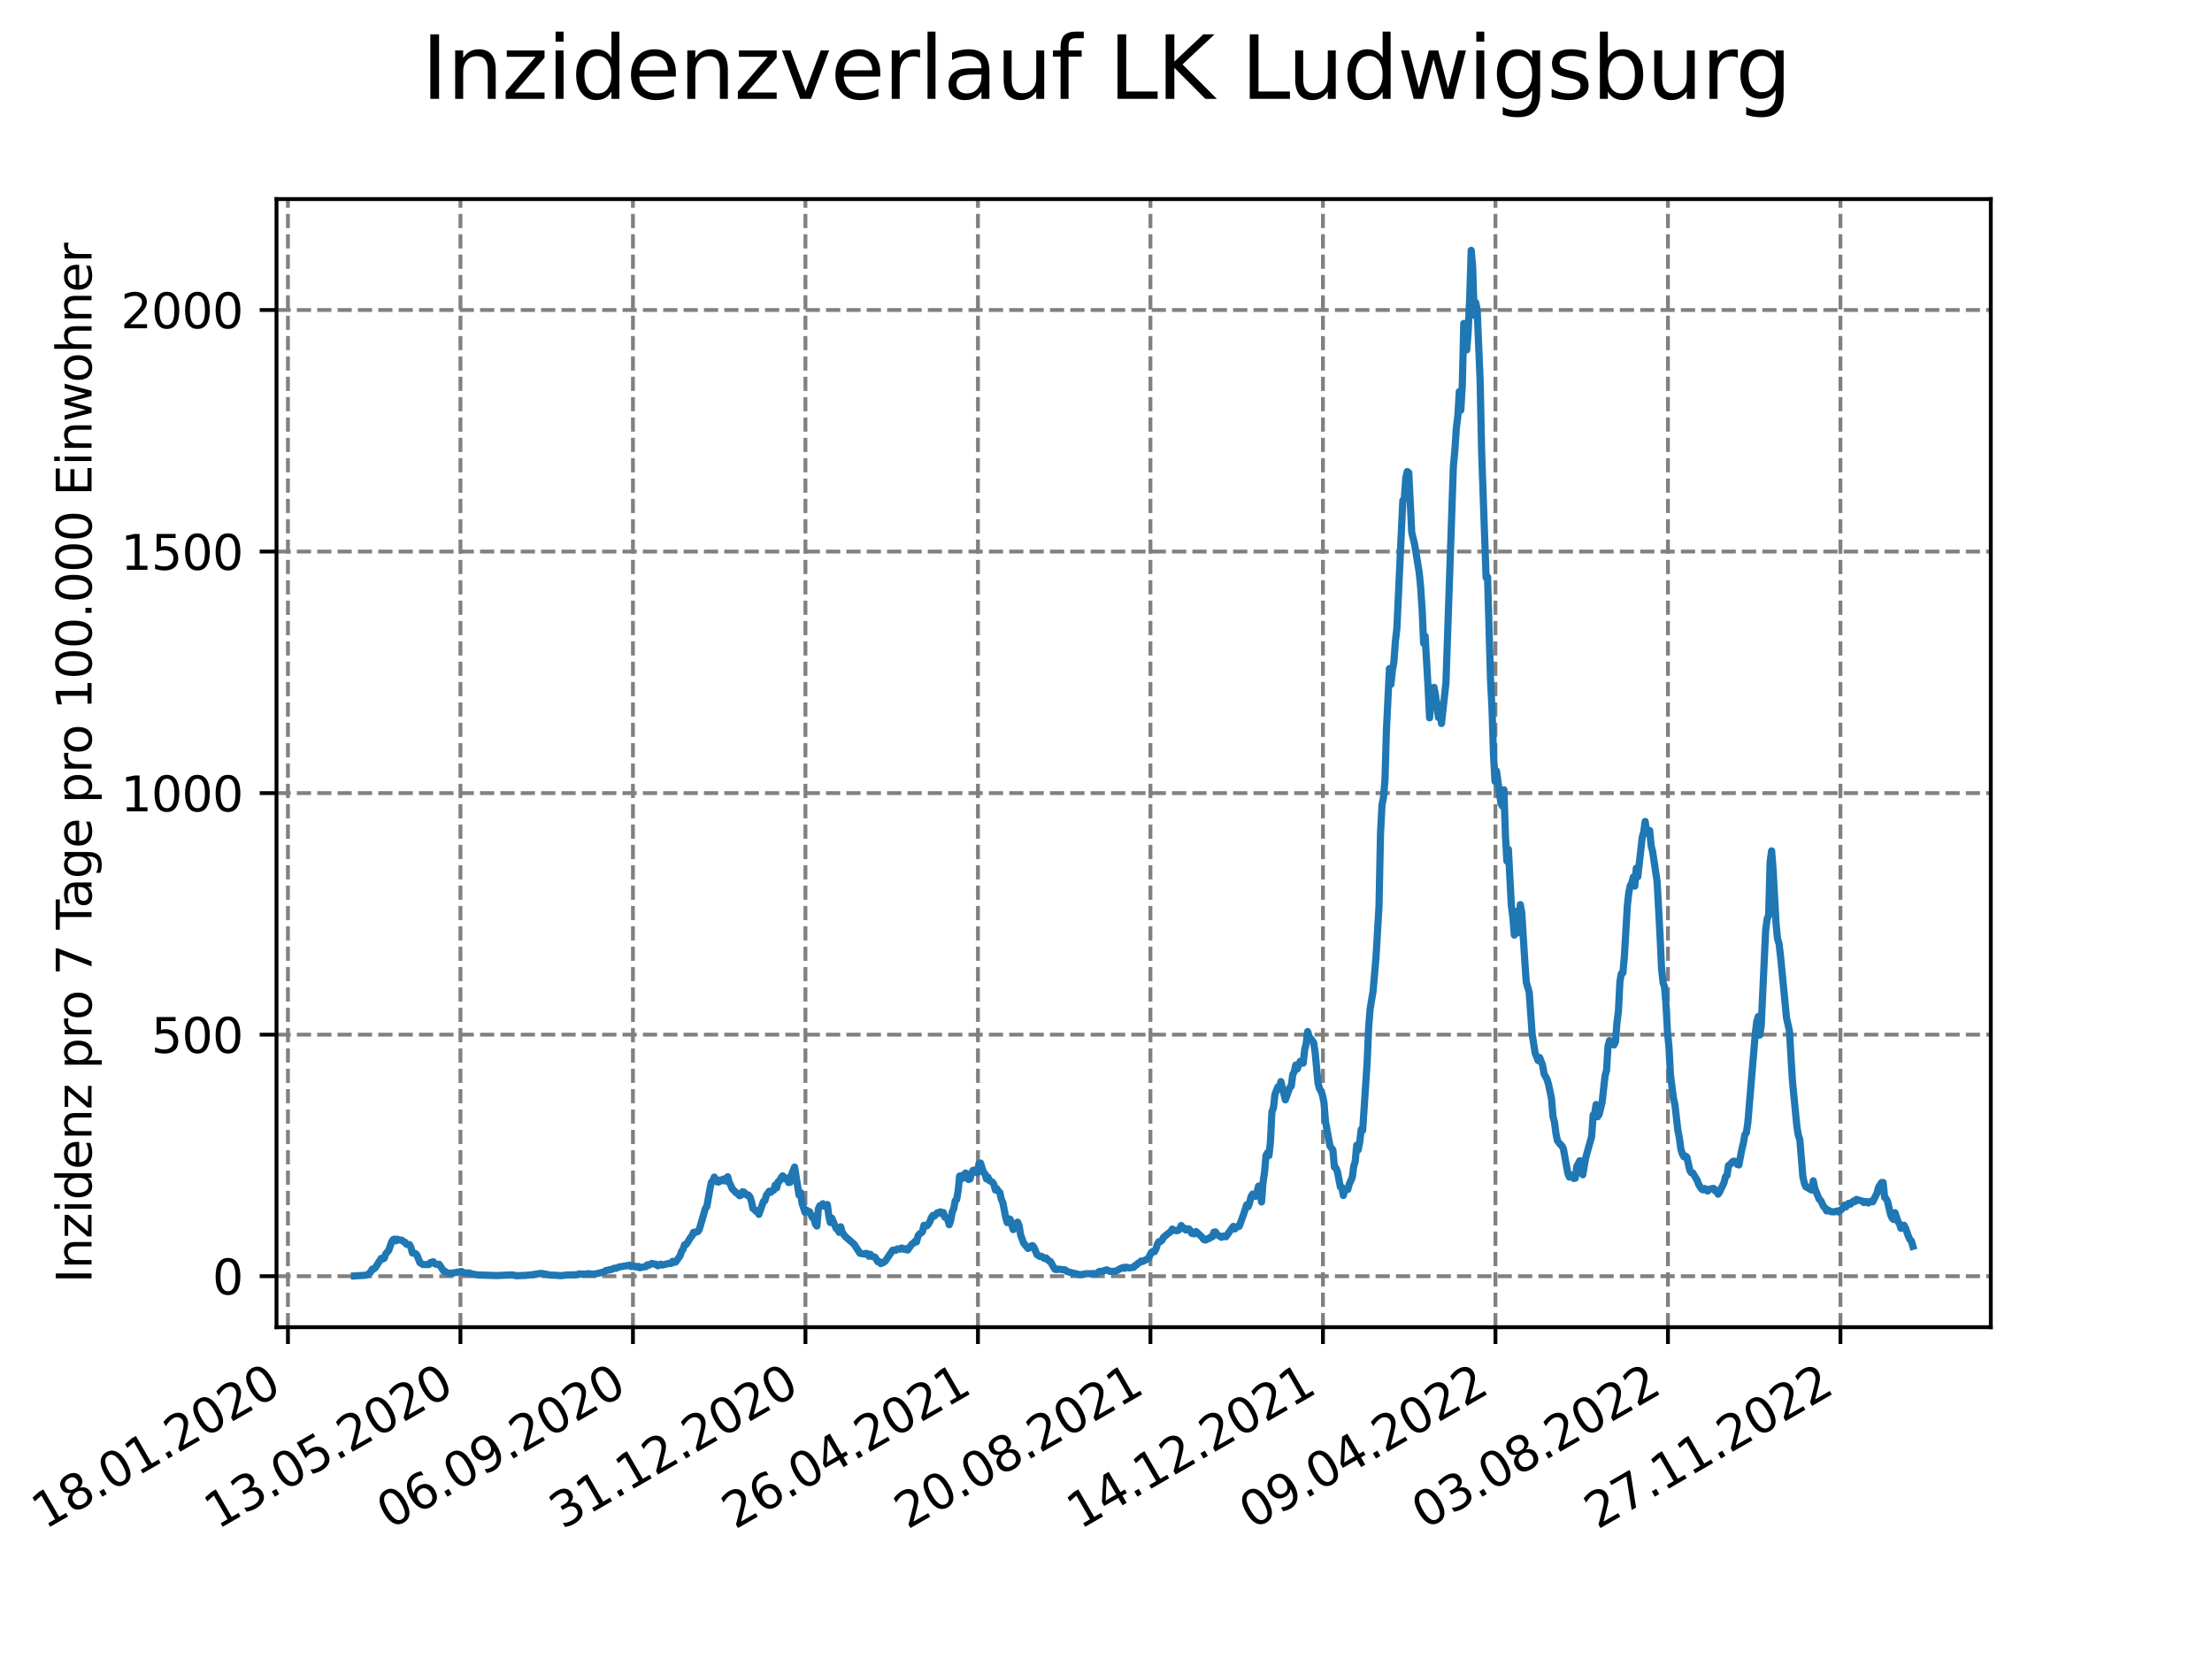 <?xml version="1.0" encoding="utf-8" standalone="no"?>
<!DOCTYPE svg PUBLIC "-//W3C//DTD SVG 1.1//EN"
  "http://www.w3.org/Graphics/SVG/1.1/DTD/svg11.dtd">
<svg xmlns:xlink="http://www.w3.org/1999/xlink" width="460.8pt" height="345.6pt" viewBox="0 0 460.8 345.6" xmlns="http://www.w3.org/2000/svg" version="1.1">
 <defs>
  <style type="text/css">*{stroke-linejoin: round; stroke-linecap: butt}</style>
 </defs>
 <g id="figure_1">
  <g id="patch_1">
   <path d="M 0 345.6 
L 460.8 345.6 
L 460.8 0 
L 0 0 
z
" style="fill: #ffffff"/>
  </g>
  <g id="axes_1">
   <g id="patch_2">
    <path d="M 57.6 276.48 
L 414.72 276.48 
L 414.72 41.472 
L 57.6 41.472 
z
" style="fill: #ffffff"/>
   </g>
   <g id="matplotlib.axis_1">
    <g id="xtick_1">
     <g id="line2d_1">
      <path d="M 59.983 276.48 
L 59.983 41.472 
" clip-path="url(#p687eb8c252)" style="fill: none; stroke-dasharray: 2.96,1.28; stroke-dashoffset: 0; stroke: #808080; stroke-width: 0.8"/>
     </g>
     <g id="line2d_2">
      <defs>
       <path id="m8df448b28a" d="M 0 0 
L 0 3.5 
" style="stroke: #000000; stroke-width: 0.8"/>
      </defs>
      <g>
       <use xlink:href="#m8df448b28a" x="59.983" y="276.48" style="stroke: #000000; stroke-width: 0.8"/>
      </g>
     </g>
     <g id="text_1">
      <!-- 18.01.2020 -->
      <g transform="translate(9.358 318.689) rotate(-30) scale(0.1 -0.1)">
       <defs>
        <path id="DejaVuSans-31" d="M 794 531 
L 1825 531 
L 1825 4091 
L 703 3866 
L 703 4441 
L 1819 4666 
L 2450 4666 
L 2450 531 
L 3481 531 
L 3481 0 
L 794 0 
L 794 531 
z
" transform="scale(0.016)"/>
        <path id="DejaVuSans-38" d="M 2034 2216 
Q 1584 2216 1326 1975 
Q 1069 1734 1069 1313 
Q 1069 891 1326 650 
Q 1584 409 2034 409 
Q 2484 409 2743 651 
Q 3003 894 3003 1313 
Q 3003 1734 2745 1975 
Q 2488 2216 2034 2216 
z
M 1403 2484 
Q 997 2584 770 2862 
Q 544 3141 544 3541 
Q 544 4100 942 4425 
Q 1341 4750 2034 4750 
Q 2731 4750 3128 4425 
Q 3525 4100 3525 3541 
Q 3525 3141 3298 2862 
Q 3072 2584 2669 2484 
Q 3125 2378 3379 2068 
Q 3634 1759 3634 1313 
Q 3634 634 3220 271 
Q 2806 -91 2034 -91 
Q 1263 -91 848 271 
Q 434 634 434 1313 
Q 434 1759 690 2068 
Q 947 2378 1403 2484 
z
M 1172 3481 
Q 1172 3119 1398 2916 
Q 1625 2713 2034 2713 
Q 2441 2713 2670 2916 
Q 2900 3119 2900 3481 
Q 2900 3844 2670 4047 
Q 2441 4250 2034 4250 
Q 1625 4250 1398 4047 
Q 1172 3844 1172 3481 
z
" transform="scale(0.016)"/>
        <path id="DejaVuSans-2e" d="M 684 794 
L 1344 794 
L 1344 0 
L 684 0 
L 684 794 
z
" transform="scale(0.016)"/>
        <path id="DejaVuSans-30" d="M 2034 4250 
Q 1547 4250 1301 3770 
Q 1056 3291 1056 2328 
Q 1056 1369 1301 889 
Q 1547 409 2034 409 
Q 2525 409 2770 889 
Q 3016 1369 3016 2328 
Q 3016 3291 2770 3770 
Q 2525 4250 2034 4250 
z
M 2034 4750 
Q 2819 4750 3233 4129 
Q 3647 3509 3647 2328 
Q 3647 1150 3233 529 
Q 2819 -91 2034 -91 
Q 1250 -91 836 529 
Q 422 1150 422 2328 
Q 422 3509 836 4129 
Q 1250 4750 2034 4750 
z
" transform="scale(0.016)"/>
        <path id="DejaVuSans-32" d="M 1228 531 
L 3431 531 
L 3431 0 
L 469 0 
L 469 531 
Q 828 903 1448 1529 
Q 2069 2156 2228 2338 
Q 2531 2678 2651 2914 
Q 2772 3150 2772 3378 
Q 2772 3750 2511 3984 
Q 2250 4219 1831 4219 
Q 1534 4219 1204 4116 
Q 875 4013 500 3803 
L 500 4441 
Q 881 4594 1212 4672 
Q 1544 4750 1819 4750 
Q 2544 4750 2975 4387 
Q 3406 4025 3406 3419 
Q 3406 3131 3298 2873 
Q 3191 2616 2906 2266 
Q 2828 2175 2409 1742 
Q 1991 1309 1228 531 
z
" transform="scale(0.016)"/>
       </defs>
       <use xlink:href="#DejaVuSans-31"/>
       <use xlink:href="#DejaVuSans-38" x="63.623"/>
       <use xlink:href="#DejaVuSans-2e" x="127.246"/>
       <use xlink:href="#DejaVuSans-30" x="159.033"/>
       <use xlink:href="#DejaVuSans-31" x="222.656"/>
       <use xlink:href="#DejaVuSans-2e" x="286.279"/>
       <use xlink:href="#DejaVuSans-32" x="318.066"/>
       <use xlink:href="#DejaVuSans-30" x="381.689"/>
       <use xlink:href="#DejaVuSans-32" x="445.312"/>
       <use xlink:href="#DejaVuSans-30" x="508.936"/>
      </g>
     </g>
    </g>
    <g id="xtick_2">
     <g id="line2d_3">
      <path d="M 95.918 276.48 
L 95.918 41.472 
" clip-path="url(#p687eb8c252)" style="fill: none; stroke-dasharray: 2.96,1.28; stroke-dashoffset: 0; stroke: #808080; stroke-width: 0.8"/>
     </g>
     <g id="line2d_4">
      <g>
       <use xlink:href="#m8df448b28a" x="95.918" y="276.48" style="stroke: #000000; stroke-width: 0.8"/>
      </g>
     </g>
     <g id="text_2">
      <!-- 13.05.2020 -->
      <g transform="translate(45.293 318.689) rotate(-30) scale(0.1 -0.1)">
       <defs>
        <path id="DejaVuSans-33" d="M 2597 2516 
Q 3050 2419 3304 2112 
Q 3559 1806 3559 1356 
Q 3559 666 3084 287 
Q 2609 -91 1734 -91 
Q 1441 -91 1130 -33 
Q 819 25 488 141 
L 488 750 
Q 750 597 1062 519 
Q 1375 441 1716 441 
Q 2309 441 2620 675 
Q 2931 909 2931 1356 
Q 2931 1769 2642 2001 
Q 2353 2234 1838 2234 
L 1294 2234 
L 1294 2753 
L 1863 2753 
Q 2328 2753 2575 2939 
Q 2822 3125 2822 3475 
Q 2822 3834 2567 4026 
Q 2313 4219 1838 4219 
Q 1578 4219 1281 4162 
Q 984 4106 628 3988 
L 628 4550 
Q 988 4650 1302 4700 
Q 1616 4750 1894 4750 
Q 2613 4750 3031 4423 
Q 3450 4097 3450 3541 
Q 3450 3153 3228 2886 
Q 3006 2619 2597 2516 
z
" transform="scale(0.016)"/>
        <path id="DejaVuSans-35" d="M 691 4666 
L 3169 4666 
L 3169 4134 
L 1269 4134 
L 1269 2991 
Q 1406 3038 1543 3061 
Q 1681 3084 1819 3084 
Q 2600 3084 3056 2656 
Q 3513 2228 3513 1497 
Q 3513 744 3044 326 
Q 2575 -91 1722 -91 
Q 1428 -91 1123 -41 
Q 819 9 494 109 
L 494 744 
Q 775 591 1075 516 
Q 1375 441 1709 441 
Q 2250 441 2565 725 
Q 2881 1009 2881 1497 
Q 2881 1984 2565 2268 
Q 2250 2553 1709 2553 
Q 1456 2553 1204 2497 
Q 953 2441 691 2322 
L 691 4666 
z
" transform="scale(0.016)"/>
       </defs>
       <use xlink:href="#DejaVuSans-31"/>
       <use xlink:href="#DejaVuSans-33" x="63.623"/>
       <use xlink:href="#DejaVuSans-2e" x="127.246"/>
       <use xlink:href="#DejaVuSans-30" x="159.033"/>
       <use xlink:href="#DejaVuSans-35" x="222.656"/>
       <use xlink:href="#DejaVuSans-2e" x="286.279"/>
       <use xlink:href="#DejaVuSans-32" x="318.066"/>
       <use xlink:href="#DejaVuSans-30" x="381.689"/>
       <use xlink:href="#DejaVuSans-32" x="445.312"/>
       <use xlink:href="#DejaVuSans-30" x="508.936"/>
      </g>
     </g>
    </g>
    <g id="xtick_3">
     <g id="line2d_5">
      <path d="M 131.853 276.48 
L 131.853 41.472 
" clip-path="url(#p687eb8c252)" style="fill: none; stroke-dasharray: 2.96,1.28; stroke-dashoffset: 0; stroke: #808080; stroke-width: 0.8"/>
     </g>
     <g id="line2d_6">
      <g>
       <use xlink:href="#m8df448b28a" x="131.853" y="276.48" style="stroke: #000000; stroke-width: 0.8"/>
      </g>
     </g>
     <g id="text_3">
      <!-- 06.09.2020 -->
      <g transform="translate(81.228 318.689) rotate(-30) scale(0.1 -0.1)">
       <defs>
        <path id="DejaVuSans-36" d="M 2113 2584 
Q 1688 2584 1439 2293 
Q 1191 2003 1191 1497 
Q 1191 994 1439 701 
Q 1688 409 2113 409 
Q 2538 409 2786 701 
Q 3034 994 3034 1497 
Q 3034 2003 2786 2293 
Q 2538 2584 2113 2584 
z
M 3366 4563 
L 3366 3988 
Q 3128 4100 2886 4159 
Q 2644 4219 2406 4219 
Q 1781 4219 1451 3797 
Q 1122 3375 1075 2522 
Q 1259 2794 1537 2939 
Q 1816 3084 2150 3084 
Q 2853 3084 3261 2657 
Q 3669 2231 3669 1497 
Q 3669 778 3244 343 
Q 2819 -91 2113 -91 
Q 1303 -91 875 529 
Q 447 1150 447 2328 
Q 447 3434 972 4092 
Q 1497 4750 2381 4750 
Q 2619 4750 2861 4703 
Q 3103 4656 3366 4563 
z
" transform="scale(0.016)"/>
        <path id="DejaVuSans-39" d="M 703 97 
L 703 672 
Q 941 559 1184 500 
Q 1428 441 1663 441 
Q 2288 441 2617 861 
Q 2947 1281 2994 2138 
Q 2813 1869 2534 1725 
Q 2256 1581 1919 1581 
Q 1219 1581 811 2004 
Q 403 2428 403 3163 
Q 403 3881 828 4315 
Q 1253 4750 1959 4750 
Q 2769 4750 3195 4129 
Q 3622 3509 3622 2328 
Q 3622 1225 3098 567 
Q 2575 -91 1691 -91 
Q 1453 -91 1209 -44 
Q 966 3 703 97 
z
M 1959 2075 
Q 2384 2075 2632 2365 
Q 2881 2656 2881 3163 
Q 2881 3666 2632 3958 
Q 2384 4250 1959 4250 
Q 1534 4250 1286 3958 
Q 1038 3666 1038 3163 
Q 1038 2656 1286 2365 
Q 1534 2075 1959 2075 
z
" transform="scale(0.016)"/>
       </defs>
       <use xlink:href="#DejaVuSans-30"/>
       <use xlink:href="#DejaVuSans-36" x="63.623"/>
       <use xlink:href="#DejaVuSans-2e" x="127.246"/>
       <use xlink:href="#DejaVuSans-30" x="159.033"/>
       <use xlink:href="#DejaVuSans-39" x="222.656"/>
       <use xlink:href="#DejaVuSans-2e" x="286.279"/>
       <use xlink:href="#DejaVuSans-32" x="318.066"/>
       <use xlink:href="#DejaVuSans-30" x="381.689"/>
       <use xlink:href="#DejaVuSans-32" x="445.312"/>
       <use xlink:href="#DejaVuSans-30" x="508.936"/>
      </g>
     </g>
    </g>
    <g id="xtick_4">
     <g id="line2d_7">
      <path d="M 167.788 276.48 
L 167.788 41.472 
" clip-path="url(#p687eb8c252)" style="fill: none; stroke-dasharray: 2.96,1.28; stroke-dashoffset: 0; stroke: #808080; stroke-width: 0.8"/>
     </g>
     <g id="line2d_8">
      <g>
       <use xlink:href="#m8df448b28a" x="167.788" y="276.48" style="stroke: #000000; stroke-width: 0.8"/>
      </g>
     </g>
     <g id="text_4">
      <!-- 31.12.2020 -->
      <g transform="translate(117.163 318.689) rotate(-30) scale(0.1 -0.1)">
       <use xlink:href="#DejaVuSans-33"/>
       <use xlink:href="#DejaVuSans-31" x="63.623"/>
       <use xlink:href="#DejaVuSans-2e" x="127.246"/>
       <use xlink:href="#DejaVuSans-31" x="159.033"/>
       <use xlink:href="#DejaVuSans-32" x="222.656"/>
       <use xlink:href="#DejaVuSans-2e" x="286.279"/>
       <use xlink:href="#DejaVuSans-32" x="318.066"/>
       <use xlink:href="#DejaVuSans-30" x="381.689"/>
       <use xlink:href="#DejaVuSans-32" x="445.312"/>
       <use xlink:href="#DejaVuSans-30" x="508.936"/>
      </g>
     </g>
    </g>
    <g id="xtick_5">
     <g id="line2d_9">
      <path d="M 203.723 276.48 
L 203.723 41.472 
" clip-path="url(#p687eb8c252)" style="fill: none; stroke-dasharray: 2.96,1.28; stroke-dashoffset: 0; stroke: #808080; stroke-width: 0.8"/>
     </g>
     <g id="line2d_10">
      <g>
       <use xlink:href="#m8df448b28a" x="203.723" y="276.48" style="stroke: #000000; stroke-width: 0.8"/>
      </g>
     </g>
     <g id="text_5">
      <!-- 26.04.2021 -->
      <g transform="translate(153.098 318.689) rotate(-30) scale(0.1 -0.1)">
       <defs>
        <path id="DejaVuSans-34" d="M 2419 4116 
L 825 1625 
L 2419 1625 
L 2419 4116 
z
M 2253 4666 
L 3047 4666 
L 3047 1625 
L 3713 1625 
L 3713 1100 
L 3047 1100 
L 3047 0 
L 2419 0 
L 2419 1100 
L 313 1100 
L 313 1709 
L 2253 4666 
z
" transform="scale(0.016)"/>
       </defs>
       <use xlink:href="#DejaVuSans-32"/>
       <use xlink:href="#DejaVuSans-36" x="63.623"/>
       <use xlink:href="#DejaVuSans-2e" x="127.246"/>
       <use xlink:href="#DejaVuSans-30" x="159.033"/>
       <use xlink:href="#DejaVuSans-34" x="222.656"/>
       <use xlink:href="#DejaVuSans-2e" x="286.279"/>
       <use xlink:href="#DejaVuSans-32" x="318.066"/>
       <use xlink:href="#DejaVuSans-30" x="381.689"/>
       <use xlink:href="#DejaVuSans-32" x="445.312"/>
       <use xlink:href="#DejaVuSans-31" x="508.936"/>
      </g>
     </g>
    </g>
    <g id="xtick_6">
     <g id="line2d_11">
      <path d="M 239.658 276.48 
L 239.658 41.472 
" clip-path="url(#p687eb8c252)" style="fill: none; stroke-dasharray: 2.96,1.28; stroke-dashoffset: 0; stroke: #808080; stroke-width: 0.8"/>
     </g>
     <g id="line2d_12">
      <g>
       <use xlink:href="#m8df448b28a" x="239.658" y="276.48" style="stroke: #000000; stroke-width: 0.8"/>
      </g>
     </g>
     <g id="text_6">
      <!-- 20.08.2021 -->
      <g transform="translate(189.033 318.689) rotate(-30) scale(0.1 -0.1)">
       <use xlink:href="#DejaVuSans-32"/>
       <use xlink:href="#DejaVuSans-30" x="63.623"/>
       <use xlink:href="#DejaVuSans-2e" x="127.246"/>
       <use xlink:href="#DejaVuSans-30" x="159.033"/>
       <use xlink:href="#DejaVuSans-38" x="222.656"/>
       <use xlink:href="#DejaVuSans-2e" x="286.279"/>
       <use xlink:href="#DejaVuSans-32" x="318.066"/>
       <use xlink:href="#DejaVuSans-30" x="381.689"/>
       <use xlink:href="#DejaVuSans-32" x="445.312"/>
       <use xlink:href="#DejaVuSans-31" x="508.936"/>
      </g>
     </g>
    </g>
    <g id="xtick_7">
     <g id="line2d_13">
      <path d="M 275.593 276.48 
L 275.593 41.472 
" clip-path="url(#p687eb8c252)" style="fill: none; stroke-dasharray: 2.96,1.28; stroke-dashoffset: 0; stroke: #808080; stroke-width: 0.8"/>
     </g>
     <g id="line2d_14">
      <g>
       <use xlink:href="#m8df448b28a" x="275.593" y="276.48" style="stroke: #000000; stroke-width: 0.8"/>
      </g>
     </g>
     <g id="text_7">
      <!-- 14.12.2021 -->
      <g transform="translate(224.968 318.689) rotate(-30) scale(0.1 -0.1)">
       <use xlink:href="#DejaVuSans-31"/>
       <use xlink:href="#DejaVuSans-34" x="63.623"/>
       <use xlink:href="#DejaVuSans-2e" x="127.246"/>
       <use xlink:href="#DejaVuSans-31" x="159.033"/>
       <use xlink:href="#DejaVuSans-32" x="222.656"/>
       <use xlink:href="#DejaVuSans-2e" x="286.279"/>
       <use xlink:href="#DejaVuSans-32" x="318.066"/>
       <use xlink:href="#DejaVuSans-30" x="381.689"/>
       <use xlink:href="#DejaVuSans-32" x="445.312"/>
       <use xlink:href="#DejaVuSans-31" x="508.936"/>
      </g>
     </g>
    </g>
    <g id="xtick_8">
     <g id="line2d_15">
      <path d="M 311.528 276.48 
L 311.528 41.472 
" clip-path="url(#p687eb8c252)" style="fill: none; stroke-dasharray: 2.96,1.28; stroke-dashoffset: 0; stroke: #808080; stroke-width: 0.8"/>
     </g>
     <g id="line2d_16">
      <g>
       <use xlink:href="#m8df448b28a" x="311.528" y="276.48" style="stroke: #000000; stroke-width: 0.8"/>
      </g>
     </g>
     <g id="text_8">
      <!-- 09.04.2022 -->
      <g transform="translate(260.903 318.689) rotate(-30) scale(0.1 -0.1)">
       <use xlink:href="#DejaVuSans-30"/>
       <use xlink:href="#DejaVuSans-39" x="63.623"/>
       <use xlink:href="#DejaVuSans-2e" x="127.246"/>
       <use xlink:href="#DejaVuSans-30" x="159.033"/>
       <use xlink:href="#DejaVuSans-34" x="222.656"/>
       <use xlink:href="#DejaVuSans-2e" x="286.279"/>
       <use xlink:href="#DejaVuSans-32" x="318.066"/>
       <use xlink:href="#DejaVuSans-30" x="381.689"/>
       <use xlink:href="#DejaVuSans-32" x="445.312"/>
       <use xlink:href="#DejaVuSans-32" x="508.936"/>
      </g>
     </g>
    </g>
    <g id="xtick_9">
     <g id="line2d_17">
      <path d="M 347.463 276.48 
L 347.463 41.472 
" clip-path="url(#p687eb8c252)" style="fill: none; stroke-dasharray: 2.96,1.28; stroke-dashoffset: 0; stroke: #808080; stroke-width: 0.8"/>
     </g>
     <g id="line2d_18">
      <g>
       <use xlink:href="#m8df448b28a" x="347.463" y="276.48" style="stroke: #000000; stroke-width: 0.8"/>
      </g>
     </g>
     <g id="text_9">
      <!-- 03.08.2022 -->
      <g transform="translate(296.838 318.689) rotate(-30) scale(0.1 -0.1)">
       <use xlink:href="#DejaVuSans-30"/>
       <use xlink:href="#DejaVuSans-33" x="63.623"/>
       <use xlink:href="#DejaVuSans-2e" x="127.246"/>
       <use xlink:href="#DejaVuSans-30" x="159.033"/>
       <use xlink:href="#DejaVuSans-38" x="222.656"/>
       <use xlink:href="#DejaVuSans-2e" x="286.279"/>
       <use xlink:href="#DejaVuSans-32" x="318.066"/>
       <use xlink:href="#DejaVuSans-30" x="381.689"/>
       <use xlink:href="#DejaVuSans-32" x="445.312"/>
       <use xlink:href="#DejaVuSans-32" x="508.936"/>
      </g>
     </g>
    </g>
    <g id="xtick_10">
     <g id="line2d_19">
      <path d="M 383.398 276.48 
L 383.398 41.472 
" clip-path="url(#p687eb8c252)" style="fill: none; stroke-dasharray: 2.96,1.28; stroke-dashoffset: 0; stroke: #808080; stroke-width: 0.8"/>
     </g>
     <g id="line2d_20">
      <g>
       <use xlink:href="#m8df448b28a" x="383.398" y="276.48" style="stroke: #000000; stroke-width: 0.8"/>
      </g>
     </g>
     <g id="text_10">
      <!-- 27.11.2022 -->
      <g transform="translate(332.773 318.689) rotate(-30) scale(0.1 -0.1)">
       <defs>
        <path id="DejaVuSans-37" d="M 525 4666 
L 3525 4666 
L 3525 4397 
L 1831 0 
L 1172 0 
L 2766 4134 
L 525 4134 
L 525 4666 
z
" transform="scale(0.016)"/>
       </defs>
       <use xlink:href="#DejaVuSans-32"/>
       <use xlink:href="#DejaVuSans-37" x="63.623"/>
       <use xlink:href="#DejaVuSans-2e" x="127.246"/>
       <use xlink:href="#DejaVuSans-31" x="159.033"/>
       <use xlink:href="#DejaVuSans-31" x="222.656"/>
       <use xlink:href="#DejaVuSans-2e" x="286.279"/>
       <use xlink:href="#DejaVuSans-32" x="318.066"/>
       <use xlink:href="#DejaVuSans-30" x="381.689"/>
       <use xlink:href="#DejaVuSans-32" x="445.312"/>
       <use xlink:href="#DejaVuSans-32" x="508.936"/>
      </g>
     </g>
    </g>
   </g>
   <g id="matplotlib.axis_2">
    <g id="ytick_1">
     <g id="line2d_21">
      <path d="M 57.6 265.853 
L 414.72 265.853 
" clip-path="url(#p687eb8c252)" style="fill: none; stroke-dasharray: 2.96,1.28; stroke-dashoffset: 0; stroke: #808080; stroke-width: 0.8"/>
     </g>
     <g id="line2d_22">
      <defs>
       <path id="m3a2bfaeed8" d="M 0 0 
L -3.5 0 
" style="stroke: #000000; stroke-width: 0.8"/>
      </defs>
      <g>
       <use xlink:href="#m3a2bfaeed8" x="57.6" y="265.853" style="stroke: #000000; stroke-width: 0.8"/>
      </g>
     </g>
     <g id="text_11">
      <!-- 0 -->
      <g transform="translate(44.237 269.652) scale(0.1 -0.1)">
       <use xlink:href="#DejaVuSans-30"/>
      </g>
     </g>
    </g>
    <g id="ytick_2">
     <g id="line2d_23">
      <path d="M 57.6 215.535 
L 414.72 215.535 
" clip-path="url(#p687eb8c252)" style="fill: none; stroke-dasharray: 2.96,1.28; stroke-dashoffset: 0; stroke: #808080; stroke-width: 0.8"/>
     </g>
     <g id="line2d_24">
      <g>
       <use xlink:href="#m3a2bfaeed8" x="57.6" y="215.535" style="stroke: #000000; stroke-width: 0.8"/>
      </g>
     </g>
     <g id="text_12">
      <!-- 500 -->
      <g transform="translate(31.512 219.335) scale(0.1 -0.1)">
       <use xlink:href="#DejaVuSans-35"/>
       <use xlink:href="#DejaVuSans-30" x="63.623"/>
       <use xlink:href="#DejaVuSans-30" x="127.246"/>
      </g>
     </g>
    </g>
    <g id="ytick_3">
     <g id="line2d_25">
      <path d="M 57.6 165.217 
L 414.72 165.217 
" clip-path="url(#p687eb8c252)" style="fill: none; stroke-dasharray: 2.96,1.28; stroke-dashoffset: 0; stroke: #808080; stroke-width: 0.8"/>
     </g>
     <g id="line2d_26">
      <g>
       <use xlink:href="#m3a2bfaeed8" x="57.6" y="165.217" style="stroke: #000000; stroke-width: 0.8"/>
      </g>
     </g>
     <g id="text_13">
      <!-- 1000 -->
      <g transform="translate(25.15 169.017) scale(0.1 -0.1)">
       <use xlink:href="#DejaVuSans-31"/>
       <use xlink:href="#DejaVuSans-30" x="63.623"/>
       <use xlink:href="#DejaVuSans-30" x="127.246"/>
       <use xlink:href="#DejaVuSans-30" x="190.869"/>
      </g>
     </g>
    </g>
    <g id="ytick_4">
     <g id="line2d_27">
      <path d="M 57.6 114.9 
L 414.72 114.9 
" clip-path="url(#p687eb8c252)" style="fill: none; stroke-dasharray: 2.96,1.28; stroke-dashoffset: 0; stroke: #808080; stroke-width: 0.8"/>
     </g>
     <g id="line2d_28">
      <g>
       <use xlink:href="#m3a2bfaeed8" x="57.6" y="114.9" style="stroke: #000000; stroke-width: 0.8"/>
      </g>
     </g>
     <g id="text_14">
      <!-- 1500 -->
      <g transform="translate(25.15 118.699) scale(0.1 -0.1)">
       <use xlink:href="#DejaVuSans-31"/>
       <use xlink:href="#DejaVuSans-35" x="63.623"/>
       <use xlink:href="#DejaVuSans-30" x="127.246"/>
       <use xlink:href="#DejaVuSans-30" x="190.869"/>
      </g>
     </g>
    </g>
    <g id="ytick_5">
     <g id="line2d_29">
      <path d="M 57.6 64.582 
L 414.72 64.582 
" clip-path="url(#p687eb8c252)" style="fill: none; stroke-dasharray: 2.96,1.28; stroke-dashoffset: 0; stroke: #808080; stroke-width: 0.8"/>
     </g>
     <g id="line2d_30">
      <g>
       <use xlink:href="#m3a2bfaeed8" x="57.6" y="64.582" style="stroke: #000000; stroke-width: 0.8"/>
      </g>
     </g>
     <g id="text_15">
      <!-- 2000 -->
      <g transform="translate(25.15 68.381) scale(0.1 -0.1)">
       <use xlink:href="#DejaVuSans-32"/>
       <use xlink:href="#DejaVuSans-30" x="63.623"/>
       <use xlink:href="#DejaVuSans-30" x="127.246"/>
       <use xlink:href="#DejaVuSans-30" x="190.869"/>
      </g>
     </g>
    </g>
    <g id="text_16">
     <!-- Inzidenz pro 7 Tage pro 100.000 Einwohner -->
     <g transform="translate(19.07 267.301) rotate(-90) scale(0.1 -0.1)">
      <defs>
       <path id="DejaVuSans-49" d="M 628 4666 
L 1259 4666 
L 1259 0 
L 628 0 
L 628 4666 
z
" transform="scale(0.016)"/>
       <path id="DejaVuSans-6e" d="M 3513 2113 
L 3513 0 
L 2938 0 
L 2938 2094 
Q 2938 2591 2744 2837 
Q 2550 3084 2163 3084 
Q 1697 3084 1428 2787 
Q 1159 2491 1159 1978 
L 1159 0 
L 581 0 
L 581 3500 
L 1159 3500 
L 1159 2956 
Q 1366 3272 1645 3428 
Q 1925 3584 2291 3584 
Q 2894 3584 3203 3211 
Q 3513 2838 3513 2113 
z
" transform="scale(0.016)"/>
       <path id="DejaVuSans-7a" d="M 353 3500 
L 3084 3500 
L 3084 2975 
L 922 459 
L 3084 459 
L 3084 0 
L 275 0 
L 275 525 
L 2438 3041 
L 353 3041 
L 353 3500 
z
" transform="scale(0.016)"/>
       <path id="DejaVuSans-69" d="M 603 3500 
L 1178 3500 
L 1178 0 
L 603 0 
L 603 3500 
z
M 603 4863 
L 1178 4863 
L 1178 4134 
L 603 4134 
L 603 4863 
z
" transform="scale(0.016)"/>
       <path id="DejaVuSans-64" d="M 2906 2969 
L 2906 4863 
L 3481 4863 
L 3481 0 
L 2906 0 
L 2906 525 
Q 2725 213 2448 61 
Q 2172 -91 1784 -91 
Q 1150 -91 751 415 
Q 353 922 353 1747 
Q 353 2572 751 3078 
Q 1150 3584 1784 3584 
Q 2172 3584 2448 3432 
Q 2725 3281 2906 2969 
z
M 947 1747 
Q 947 1113 1208 752 
Q 1469 391 1925 391 
Q 2381 391 2643 752 
Q 2906 1113 2906 1747 
Q 2906 2381 2643 2742 
Q 2381 3103 1925 3103 
Q 1469 3103 1208 2742 
Q 947 2381 947 1747 
z
" transform="scale(0.016)"/>
       <path id="DejaVuSans-65" d="M 3597 1894 
L 3597 1613 
L 953 1613 
Q 991 1019 1311 708 
Q 1631 397 2203 397 
Q 2534 397 2845 478 
Q 3156 559 3463 722 
L 3463 178 
Q 3153 47 2828 -22 
Q 2503 -91 2169 -91 
Q 1331 -91 842 396 
Q 353 884 353 1716 
Q 353 2575 817 3079 
Q 1281 3584 2069 3584 
Q 2775 3584 3186 3129 
Q 3597 2675 3597 1894 
z
M 3022 2063 
Q 3016 2534 2758 2815 
Q 2500 3097 2075 3097 
Q 1594 3097 1305 2825 
Q 1016 2553 972 2059 
L 3022 2063 
z
" transform="scale(0.016)"/>
       <path id="DejaVuSans-20" transform="scale(0.016)"/>
       <path id="DejaVuSans-70" d="M 1159 525 
L 1159 -1331 
L 581 -1331 
L 581 3500 
L 1159 3500 
L 1159 2969 
Q 1341 3281 1617 3432 
Q 1894 3584 2278 3584 
Q 2916 3584 3314 3078 
Q 3713 2572 3713 1747 
Q 3713 922 3314 415 
Q 2916 -91 2278 -91 
Q 1894 -91 1617 61 
Q 1341 213 1159 525 
z
M 3116 1747 
Q 3116 2381 2855 2742 
Q 2594 3103 2138 3103 
Q 1681 3103 1420 2742 
Q 1159 2381 1159 1747 
Q 1159 1113 1420 752 
Q 1681 391 2138 391 
Q 2594 391 2855 752 
Q 3116 1113 3116 1747 
z
" transform="scale(0.016)"/>
       <path id="DejaVuSans-72" d="M 2631 2963 
Q 2534 3019 2420 3045 
Q 2306 3072 2169 3072 
Q 1681 3072 1420 2755 
Q 1159 2438 1159 1844 
L 1159 0 
L 581 0 
L 581 3500 
L 1159 3500 
L 1159 2956 
Q 1341 3275 1631 3429 
Q 1922 3584 2338 3584 
Q 2397 3584 2469 3576 
Q 2541 3569 2628 3553 
L 2631 2963 
z
" transform="scale(0.016)"/>
       <path id="DejaVuSans-6f" d="M 1959 3097 
Q 1497 3097 1228 2736 
Q 959 2375 959 1747 
Q 959 1119 1226 758 
Q 1494 397 1959 397 
Q 2419 397 2687 759 
Q 2956 1122 2956 1747 
Q 2956 2369 2687 2733 
Q 2419 3097 1959 3097 
z
M 1959 3584 
Q 2709 3584 3137 3096 
Q 3566 2609 3566 1747 
Q 3566 888 3137 398 
Q 2709 -91 1959 -91 
Q 1206 -91 779 398 
Q 353 888 353 1747 
Q 353 2609 779 3096 
Q 1206 3584 1959 3584 
z
" transform="scale(0.016)"/>
       <path id="DejaVuSans-54" d="M -19 4666 
L 3928 4666 
L 3928 4134 
L 2272 4134 
L 2272 0 
L 1638 0 
L 1638 4134 
L -19 4134 
L -19 4666 
z
" transform="scale(0.016)"/>
       <path id="DejaVuSans-61" d="M 2194 1759 
Q 1497 1759 1228 1600 
Q 959 1441 959 1056 
Q 959 750 1161 570 
Q 1363 391 1709 391 
Q 2188 391 2477 730 
Q 2766 1069 2766 1631 
L 2766 1759 
L 2194 1759 
z
M 3341 1997 
L 3341 0 
L 2766 0 
L 2766 531 
Q 2569 213 2275 61 
Q 1981 -91 1556 -91 
Q 1019 -91 701 211 
Q 384 513 384 1019 
Q 384 1609 779 1909 
Q 1175 2209 1959 2209 
L 2766 2209 
L 2766 2266 
Q 2766 2663 2505 2880 
Q 2244 3097 1772 3097 
Q 1472 3097 1187 3025 
Q 903 2953 641 2809 
L 641 3341 
Q 956 3463 1253 3523 
Q 1550 3584 1831 3584 
Q 2591 3584 2966 3190 
Q 3341 2797 3341 1997 
z
" transform="scale(0.016)"/>
       <path id="DejaVuSans-67" d="M 2906 1791 
Q 2906 2416 2648 2759 
Q 2391 3103 1925 3103 
Q 1463 3103 1205 2759 
Q 947 2416 947 1791 
Q 947 1169 1205 825 
Q 1463 481 1925 481 
Q 2391 481 2648 825 
Q 2906 1169 2906 1791 
z
M 3481 434 
Q 3481 -459 3084 -895 
Q 2688 -1331 1869 -1331 
Q 1566 -1331 1297 -1286 
Q 1028 -1241 775 -1147 
L 775 -588 
Q 1028 -725 1275 -790 
Q 1522 -856 1778 -856 
Q 2344 -856 2625 -561 
Q 2906 -266 2906 331 
L 2906 616 
Q 2728 306 2450 153 
Q 2172 0 1784 0 
Q 1141 0 747 490 
Q 353 981 353 1791 
Q 353 2603 747 3093 
Q 1141 3584 1784 3584 
Q 2172 3584 2450 3431 
Q 2728 3278 2906 2969 
L 2906 3500 
L 3481 3500 
L 3481 434 
z
" transform="scale(0.016)"/>
       <path id="DejaVuSans-45" d="M 628 4666 
L 3578 4666 
L 3578 4134 
L 1259 4134 
L 1259 2753 
L 3481 2753 
L 3481 2222 
L 1259 2222 
L 1259 531 
L 3634 531 
L 3634 0 
L 628 0 
L 628 4666 
z
" transform="scale(0.016)"/>
       <path id="DejaVuSans-77" d="M 269 3500 
L 844 3500 
L 1563 769 
L 2278 3500 
L 2956 3500 
L 3675 769 
L 4391 3500 
L 4966 3500 
L 4050 0 
L 3372 0 
L 2619 2869 
L 1863 0 
L 1184 0 
L 269 3500 
z
" transform="scale(0.016)"/>
       <path id="DejaVuSans-68" d="M 3513 2113 
L 3513 0 
L 2938 0 
L 2938 2094 
Q 2938 2591 2744 2837 
Q 2550 3084 2163 3084 
Q 1697 3084 1428 2787 
Q 1159 2491 1159 1978 
L 1159 0 
L 581 0 
L 581 4863 
L 1159 4863 
L 1159 2956 
Q 1366 3272 1645 3428 
Q 1925 3584 2291 3584 
Q 2894 3584 3203 3211 
Q 3513 2838 3513 2113 
z
" transform="scale(0.016)"/>
      </defs>
      <use xlink:href="#DejaVuSans-49"/>
      <use xlink:href="#DejaVuSans-6e" x="29.492"/>
      <use xlink:href="#DejaVuSans-7a" x="92.871"/>
      <use xlink:href="#DejaVuSans-69" x="145.361"/>
      <use xlink:href="#DejaVuSans-64" x="173.145"/>
      <use xlink:href="#DejaVuSans-65" x="236.621"/>
      <use xlink:href="#DejaVuSans-6e" x="298.145"/>
      <use xlink:href="#DejaVuSans-7a" x="361.523"/>
      <use xlink:href="#DejaVuSans-20" x="414.014"/>
      <use xlink:href="#DejaVuSans-70" x="445.801"/>
      <use xlink:href="#DejaVuSans-72" x="509.277"/>
      <use xlink:href="#DejaVuSans-6f" x="548.141"/>
      <use xlink:href="#DejaVuSans-20" x="609.322"/>
      <use xlink:href="#DejaVuSans-37" x="641.109"/>
      <use xlink:href="#DejaVuSans-20" x="704.732"/>
      <use xlink:href="#DejaVuSans-54" x="736.52"/>
      <use xlink:href="#DejaVuSans-61" x="781.104"/>
      <use xlink:href="#DejaVuSans-67" x="842.383"/>
      <use xlink:href="#DejaVuSans-65" x="905.859"/>
      <use xlink:href="#DejaVuSans-20" x="967.383"/>
      <use xlink:href="#DejaVuSans-70" x="999.17"/>
      <use xlink:href="#DejaVuSans-72" x="1062.646"/>
      <use xlink:href="#DejaVuSans-6f" x="1101.51"/>
      <use xlink:href="#DejaVuSans-20" x="1162.691"/>
      <use xlink:href="#DejaVuSans-31" x="1194.479"/>
      <use xlink:href="#DejaVuSans-30" x="1258.102"/>
      <use xlink:href="#DejaVuSans-30" x="1321.725"/>
      <use xlink:href="#DejaVuSans-2e" x="1385.348"/>
      <use xlink:href="#DejaVuSans-30" x="1417.135"/>
      <use xlink:href="#DejaVuSans-30" x="1480.758"/>
      <use xlink:href="#DejaVuSans-30" x="1544.381"/>
      <use xlink:href="#DejaVuSans-20" x="1608.004"/>
      <use xlink:href="#DejaVuSans-45" x="1639.791"/>
      <use xlink:href="#DejaVuSans-69" x="1702.975"/>
      <use xlink:href="#DejaVuSans-6e" x="1730.758"/>
      <use xlink:href="#DejaVuSans-77" x="1794.137"/>
      <use xlink:href="#DejaVuSans-6f" x="1875.924"/>
      <use xlink:href="#DejaVuSans-68" x="1937.105"/>
      <use xlink:href="#DejaVuSans-6e" x="2000.484"/>
      <use xlink:href="#DejaVuSans-65" x="2063.863"/>
      <use xlink:href="#DejaVuSans-72" x="2125.387"/>
     </g>
    </g>
   </g>
   <g id="line2d_31">
    <path d="M 73.833 265.798 
L 75.072 265.724 
L 76.001 265.669 
L 76.621 265.521 
L 77.24 264.949 
L 77.55 264.377 
L 77.86 264.34 
L 78.17 264.1 
L 79.409 262.145 
L 79.719 262.274 
L 80.028 262.126 
L 80.338 261.222 
L 80.958 260.521 
L 81.577 258.731 
L 81.887 258.251 
L 82.197 258.122 
L 82.507 258.491 
L 82.816 258.159 
L 83.126 258.288 
L 83.746 258.381 
L 84.056 258.657 
L 84.365 258.768 
L 84.675 259.192 
L 85.295 259.266 
L 85.605 259.875 
L 85.914 261.019 
L 86.534 261.13 
L 86.844 261.425 
L 87.463 263.012 
L 88.083 263.418 
L 89.322 263.436 
L 89.632 263.03 
L 90.251 262.846 
L 90.561 263.252 
L 90.871 263.381 
L 91.49 263.381 
L 92.42 264.783 
L 92.73 264.875 
L 93.349 265.244 
L 94.279 265.207 
L 96.137 264.875 
L 96.447 265.115 
L 97.376 265.207 
L 97.686 265.17 
L 98.306 265.392 
L 99.545 265.595 
L 103.572 265.724 
L 106.67 265.576 
L 107.599 265.761 
L 108.838 265.706 
L 109.458 265.687 
L 110.078 265.613 
L 111.007 265.558 
L 111.317 265.447 
L 111.626 265.484 
L 112.246 265.318 
L 112.866 265.281 
L 114.724 265.632 
L 115.654 265.65 
L 116.273 265.706 
L 116.893 265.742 
L 118.132 265.595 
L 120.3 265.558 
L 120.61 265.373 
L 121.23 265.41 
L 122.159 265.429 
L 122.469 265.318 
L 123.089 265.392 
L 123.708 265.429 
L 124.328 265.318 
L 125.877 264.949 
L 126.186 264.691 
L 127.426 264.432 
L 128.045 264.174 
L 128.355 264.211 
L 128.974 263.934 
L 131.143 263.565 
L 131.453 263.842 
L 131.762 263.713 
L 132.072 263.86 
L 132.382 263.787 
L 132.692 263.971 
L 133.002 263.824 
L 133.311 264.1 
L 133.931 263.934 
L 134.551 263.86 
L 134.86 263.473 
L 135.17 263.565 
L 135.79 263.196 
L 136.409 263.344 
L 136.719 263.381 
L 137.029 263.694 
L 137.648 263.344 
L 137.958 263.528 
L 139.507 263.159 
L 139.817 263.196 
L 140.127 262.753 
L 140.436 262.975 
L 140.746 262.901 
L 141.676 261.609 
L 141.985 260.687 
L 142.295 260.226 
L 142.605 259.303 
L 142.915 259.248 
L 143.225 258.842 
L 143.844 257.79 
L 144.154 257.476 
L 144.464 256.72 
L 144.773 256.794 
L 145.083 256.572 
L 145.393 256.554 
L 145.703 256.037 
L 146.942 251.738 
L 147.252 251.332 
L 147.871 247.808 
L 148.181 246.295 
L 148.491 246 
L 148.801 245.207 
L 149.42 246.221 
L 149.73 246.24 
L 150.04 245.815 
L 150.35 245.963 
L 150.659 245.631 
L 150.969 246.018 
L 151.279 245.446 
L 151.589 245.133 
L 151.899 246.314 
L 152.208 246.849 
L 152.518 247.624 
L 153.447 248.565 
L 153.757 248.675 
L 154.067 249.1 
L 154.377 248.971 
L 154.687 248.269 
L 154.996 248.343 
L 155.616 248.989 
L 155.926 248.952 
L 156.236 249.358 
L 156.545 250.262 
L 156.855 251.757 
L 157.165 251.941 
L 157.475 252.329 
L 157.784 252.384 
L 158.094 252.974 
L 159.024 250.299 
L 159.333 250.133 
L 159.643 249.007 
L 160.263 248.14 
L 160.572 248.38 
L 160.882 248.03 
L 161.192 247.937 
L 161.502 246.849 
L 161.812 247.439 
L 162.121 246.148 
L 162.431 245.981 
L 162.741 245.299 
L 163.051 244.948 
L 163.67 245.649 
L 163.98 245.41 
L 164.29 246.351 
L 164.6 246.295 
L 164.909 244.653 
L 165.529 243.122 
L 166.458 248.971 
L 166.768 248.417 
L 167.078 250.65 
L 167.698 252.55 
L 168.007 252.089 
L 168.317 252.439 
L 168.627 252.402 
L 169.246 253.657 
L 169.556 253.842 
L 169.866 255.022 
L 170.176 255.41 
L 170.486 251.794 
L 170.795 251.166 
L 171.105 251.203 
L 171.415 250.76 
L 171.725 251.277 
L 172.344 250.926 
L 172.654 253.27 
L 172.964 254.672 
L 173.274 253.749 
L 174.203 255.945 
L 174.513 256.056 
L 174.823 256.72 
L 175.132 255.558 
L 175.442 256.701 
L 176.062 257.569 
L 177.92 259.192 
L 179.16 261.093 
L 180.089 261.24 
L 180.399 261.093 
L 180.709 261.185 
L 181.018 261.702 
L 181.328 261.296 
L 181.638 261.739 
L 182.257 261.868 
L 182.877 262.846 
L 183.187 262.827 
L 183.497 263.233 
L 184.116 262.938 
L 184.426 262.717 
L 185.975 260.429 
L 186.594 260.465 
L 186.904 260.17 
L 187.524 260.226 
L 187.834 259.967 
L 188.453 260.281 
L 188.763 260.096 
L 189.073 260.41 
L 190.002 259.137 
L 190.312 258.971 
L 190.622 258.602 
L 190.931 258.713 
L 191.241 257.458 
L 191.551 257.034 
L 191.861 256.886 
L 192.171 256.554 
L 192.48 255.244 
L 193.1 255.373 
L 193.41 255.004 
L 193.719 254.45 
L 194.029 253.639 
L 194.339 253.196 
L 194.649 253.343 
L 195.268 252.642 
L 195.578 252.735 
L 195.888 252.439 
L 196.198 252.827 
L 196.508 252.587 
L 196.817 253.565 
L 197.127 253.639 
L 197.437 254.1 
L 197.747 255.133 
L 198.056 254.248 
L 198.366 252.458 
L 198.676 251.83 
L 198.986 250.133 
L 199.296 249.875 
L 199.605 247.974 
L 199.915 244.985 
L 200.225 244.93 
L 200.535 245.483 
L 200.845 244.635 
L 201.154 244.358 
L 201.464 244.764 
L 201.774 245.723 
L 202.084 245.594 
L 202.393 244.339 
L 202.703 243.804 
L 203.013 243.749 
L 203.323 244.21 
L 203.633 244.302 
L 203.942 242.365 
L 204.252 242.273 
L 204.872 244.229 
L 205.182 244.505 
L 205.491 245.594 
L 205.801 245.207 
L 206.111 245.945 
L 206.73 246.258 
L 207.04 246.72 
L 207.35 247.9 
L 207.66 247.642 
L 207.97 248.159 
L 208.279 248.399 
L 208.589 249.819 
L 208.899 250.502 
L 209.519 253.639 
L 209.828 254.69 
L 210.138 253.897 
L 210.448 254.026 
L 211.067 256.148 
L 211.687 254.819 
L 211.997 254.598 
L 212.307 255.391 
L 212.616 257.255 
L 213.236 258.934 
L 214.165 260.078 
L 214.475 259.93 
L 214.785 259.58 
L 215.095 259.488 
L 215.404 259.857 
L 216.024 261.37 
L 216.644 261.757 
L 216.953 261.702 
L 217.573 262.163 
L 217.883 262.034 
L 218.502 262.661 
L 218.812 262.79 
L 219.741 264.396 
L 220.051 264.488 
L 220.361 264.377 
L 221.91 264.543 
L 222.22 264.838 
L 223.149 265.115 
L 225.008 265.558 
L 226.247 265.337 
L 228.415 265.318 
L 229.035 264.857 
L 229.655 264.838 
L 230.274 264.599 
L 230.584 264.543 
L 231.203 264.857 
L 232.443 264.82 
L 233.372 264.285 
L 233.992 264.027 
L 234.301 264.211 
L 234.611 263.971 
L 235.231 264.137 
L 236.16 263.99 
L 236.47 263.621 
L 236.78 263.491 
L 237.089 263.141 
L 237.399 263.012 
L 237.709 262.698 
L 238.019 262.79 
L 238.948 262.311 
L 239.258 262.071 
L 239.877 260.871 
L 240.187 260.668 
L 240.497 260.761 
L 240.807 260.189 
L 241.117 259.174 
L 241.426 258.657 
L 241.736 258.62 
L 242.046 258.399 
L 242.356 257.79 
L 242.975 257.255 
L 243.905 256.535 
L 244.214 256.037 
L 244.524 256.277 
L 245.144 256.388 
L 245.454 256.314 
L 245.763 255.927 
L 246.073 255.299 
L 246.383 255.89 
L 246.693 255.816 
L 247.002 256.222 
L 247.312 256.203 
L 247.622 255.982 
L 247.932 256.277 
L 248.242 256.923 
L 248.861 257.034 
L 249.171 256.554 
L 250.41 257.735 
L 250.72 258.178 
L 251.03 258.325 
L 251.339 258.251 
L 251.649 257.993 
L 251.959 257.975 
L 252.269 257.642 
L 252.579 257.642 
L 252.888 256.683 
L 253.198 256.628 
L 253.508 257.163 
L 254.437 257.753 
L 254.747 257.495 
L 255.367 257.642 
L 256.916 255.484 
L 257.225 256.019 
L 257.845 255.447 
L 258.155 255.465 
L 259.084 252.919 
L 259.704 250.982 
L 260.013 251.388 
L 260.323 250.52 
L 260.633 249.266 
L 260.943 248.749 
L 261.253 248.86 
L 261.562 249.21 
L 261.872 248.325 
L 262.182 247.089 
L 262.492 248.251 
L 262.801 250.391 
L 263.111 246.332 
L 263.421 244.284 
L 263.731 240.723 
L 264.041 240.151 
L 264.35 240.723 
L 264.66 237.752 
L 264.97 231.553 
L 265.28 230.852 
L 265.59 227.992 
L 266.209 226.423 
L 266.519 226.811 
L 266.829 225.316 
L 267.448 227.826 
L 267.758 229.117 
L 268.687 226.553 
L 268.997 226.257 
L 269.307 223.84 
L 269.617 223.287 
L 269.927 221.866 
L 270.236 222.696 
L 270.856 221.091 
L 271.166 221.386 
L 271.475 221.479 
L 271.785 218.711 
L 272.095 217.438 
L 272.405 214.892 
L 272.715 215.943 
L 273.644 217.161 
L 273.954 219.117 
L 274.573 225.667 
L 274.883 226.811 
L 275.193 227.272 
L 275.503 228.195 
L 275.812 229.745 
L 276.122 233.638 
L 277.052 238.712 
L 277.671 239.597 
L 277.981 243.122 
L 278.291 243.306 
L 278.601 244.044 
L 279.22 247.273 
L 279.53 247.347 
L 279.84 249.044 
L 280.149 247.771 
L 280.459 247.697 
L 280.769 247.79 
L 281.079 246.683 
L 281.698 245.28 
L 282.008 242.956 
L 282.318 241.959 
L 282.628 238.564 
L 282.938 239.542 
L 283.247 237.992 
L 283.557 235.28 
L 283.867 235.483 
L 284.796 221.423 
L 285.106 214.172 
L 285.416 210.242 
L 286.035 206.496 
L 286.655 199.282 
L 287.275 188.747 
L 287.584 173.691 
L 287.894 167.694 
L 288.204 166.126 
L 288.514 162.491 
L 288.823 152.011 
L 289.443 139.28 
L 289.753 142.564 
L 290.063 139.612 
L 290.372 137.914 
L 290.682 133.615 
L 290.992 130.94 
L 292.231 104.278 
L 292.541 103.909 
L 292.851 99.555 
L 293.16 98.226 
L 293.47 98.466 
L 294.09 110.902 
L 294.709 113.485 
L 295.639 119.223 
L 295.948 122.342 
L 296.258 126.991 
L 296.568 134.003 
L 296.878 132.508 
L 297.497 143.173 
L 297.807 149.538 
L 298.117 145.903 
L 298.427 145.553 
L 298.737 143.191 
L 299.046 144.907 
L 299.666 149.483 
L 299.976 146.974 
L 300.285 150.719 
L 301.215 142.269 
L 302.764 97.156 
L 303.074 93.798 
L 303.383 89.185 
L 303.693 86.713 
L 304.003 81.565 
L 304.313 85.458 
L 304.622 80.255 
L 304.932 67.376 
L 305.242 67.764 
L 305.552 72.893 
L 305.862 68.834 
L 306.171 61.767 
L 306.481 52.154 
L 306.791 55.752 
L 307.101 65.679 
L 307.411 63.022 
L 307.72 64.516 
L 308.34 79.332 
L 308.65 94.149 
L 309.579 120.312 
L 309.889 120.201 
L 310.508 141.734 
L 310.818 147.804 
L 311.128 157.38 
L 311.438 162.768 
L 311.748 160.609 
L 312.677 167.399 
L 312.987 167.934 
L 313.296 164.539 
L 313.606 173.967 
L 313.916 179.392 
L 314.226 176.938 
L 314.845 188.691 
L 315.155 191.035 
L 315.465 194.799 
L 315.775 189.854 
L 316.084 191.44 
L 316.394 194.319 
L 316.704 188.451 
L 317.014 190.186 
L 317.633 200.057 
L 317.943 204.578 
L 318.563 206.736 
L 319.182 215.464 
L 319.802 219.394 
L 320.421 220.925 
L 320.731 220.298 
L 321.351 221.903 
L 321.661 223.711 
L 322.28 224.855 
L 322.59 225.907 
L 323.21 228.877 
L 323.519 232.623 
L 323.829 233.767 
L 324.139 236.184 
L 324.449 237.66 
L 325.068 238.435 
L 325.378 238.693 
L 325.688 239.339 
L 326.617 244.432 
L 326.927 245.207 
L 327.237 244.764 
L 327.856 245.502 
L 328.166 245.428 
L 328.476 242.974 
L 329.095 241.812 
L 329.405 242.402 
L 329.715 244.727 
L 330.335 241.166 
L 331.574 236.738 
L 331.884 232.291 
L 332.193 231.94 
L 332.503 230.095 
L 332.813 232.641 
L 333.123 232.162 
L 333.742 229.671 
L 334.362 224.117 
L 334.672 222.973 
L 334.981 217.936 
L 335.291 216.774 
L 335.601 217.419 
L 336.221 217.678 
L 336.53 217.032 
L 336.84 213.065 
L 337.15 210.648 
L 337.46 204.43 
L 337.769 202.806 
L 338.079 202.659 
L 338.389 199.19 
L 339.009 188.617 
L 339.318 185.887 
L 339.628 184.448 
L 339.938 183.949 
L 340.248 182.713 
L 340.558 184.595 
L 340.867 180.868 
L 341.177 182.639 
L 342.106 174.447 
L 342.416 173.303 
L 342.726 171.126 
L 343.036 173.561 
L 343.655 173.008 
L 343.965 176.2 
L 344.275 177.418 
L 345.204 183.617 
L 345.824 195.075 
L 346.134 201.791 
L 346.443 204.688 
L 346.753 205.611 
L 347.063 209.375 
L 347.373 215.113 
L 347.683 218.121 
L 347.992 223.969 
L 348.612 228.785 
L 348.922 230.151 
L 349.541 235.557 
L 349.851 237.07 
L 350.161 239.431 
L 350.471 240.391 
L 350.78 240.981 
L 351.09 240.815 
L 351.4 241.037 
L 352.02 243.786 
L 352.329 244.302 
L 352.639 244.339 
L 353.568 245.908 
L 353.878 246.775 
L 354.498 247.734 
L 354.808 247.882 
L 355.117 247.587 
L 355.737 248.122 
L 356.047 247.753 
L 356.666 247.605 
L 356.976 247.568 
L 357.286 248.085 
L 357.596 247.956 
L 357.905 248.768 
L 358.215 248.343 
L 359.145 246.351 
L 359.454 245.114 
L 359.764 244.874 
L 360.074 242.789 
L 360.384 242.587 
L 361.003 241.941 
L 361.313 241.885 
L 361.933 242.587 
L 362.242 242.679 
L 362.862 239.394 
L 363.172 238.158 
L 363.482 236.405 
L 363.791 236 
L 364.101 233.933 
L 365.65 215.445 
L 365.96 212.807 
L 366.27 211.755 
L 366.579 215.63 
L 366.889 213.748 
L 367.509 200.426 
L 367.819 193.765 
L 368.128 191.422 
L 368.438 190.684 
L 368.748 179.595 
L 369.058 177.252 
L 369.367 181.108 
L 369.987 192.437 
L 370.297 195.592 
L 370.607 196.57 
L 370.916 199.208 
L 371.536 205.519 
L 372.156 211.995 
L 372.775 214.799 
L 373.395 225.169 
L 374.324 234.653 
L 374.634 236.553 
L 374.944 237.457 
L 375.563 245.077 
L 375.873 246.461 
L 376.183 247.218 
L 377.422 247.919 
L 377.732 245.981 
L 378.041 247.55 
L 378.971 249.819 
L 379.281 250.078 
L 379.9 251.388 
L 380.21 251.609 
L 380.52 252.255 
L 380.83 252.089 
L 381.449 252.421 
L 382.069 252.458 
L 382.688 252.292 
L 382.998 252.476 
L 383.308 252.126 
L 383.618 251.978 
L 384.237 251.056 
L 384.547 251.425 
L 384.857 250.889 
L 385.167 250.65 
L 385.476 250.853 
L 386.096 250.207 
L 386.406 250.317 
L 386.715 249.856 
L 387.955 250.225 
L 388.264 250.52 
L 388.574 250.317 
L 388.884 250.336 
L 389.194 250.613 
L 389.504 250.317 
L 389.813 250.207 
L 390.123 250.354 
L 390.743 249.1 
L 391.052 248.454 
L 391.362 247.273 
L 391.982 246.332 
L 392.292 246.332 
L 392.601 249.432 
L 392.911 249.709 
L 393.221 250.317 
L 393.841 253.03 
L 394.15 253.731 
L 394.46 254.045 
L 394.77 252.624 
L 395.389 254.487 
L 395.699 254.949 
L 396.009 255.89 
L 396.319 255.465 
L 396.629 255.244 
L 396.938 255.797 
L 397.558 257.569 
L 397.868 258.214 
L 398.177 258.528 
L 398.487 259.635 
L 398.487 259.635 
" clip-path="url(#p687eb8c252)" style="fill: none; stroke: #1f77b4; stroke-width: 1.5; stroke-linecap: square"/>
   </g>
   <g id="patch_3">
    <path d="M 57.6 276.48 
L 57.6 41.472 
" style="fill: none; stroke: #000000; stroke-width: 0.8; stroke-linejoin: miter; stroke-linecap: square"/>
   </g>
   <g id="patch_4">
    <path d="M 414.72 276.48 
L 414.72 41.472 
" style="fill: none; stroke: #000000; stroke-width: 0.8; stroke-linejoin: miter; stroke-linecap: square"/>
   </g>
   <g id="patch_5">
    <path d="M 57.6 276.48 
L 414.72 276.48 
" style="fill: none; stroke: #000000; stroke-width: 0.8; stroke-linejoin: miter; stroke-linecap: square"/>
   </g>
   <g id="patch_6">
    <path d="M 57.6 41.472 
L 414.72 41.472 
" style="fill: none; stroke: #000000; stroke-width: 0.8; stroke-linejoin: miter; stroke-linecap: square"/>
   </g>
  </g>
  <g id="text_17">
   <!-- Inzidenzverlauf LK Ludwigsburg -->
   <g transform="translate(87.839 20.589) scale(0.18 -0.18)">
    <defs>
     <path id="DejaVuSans-76" d="M 191 3500 
L 800 3500 
L 1894 563 
L 2988 3500 
L 3597 3500 
L 2284 0 
L 1503 0 
L 191 3500 
z
" transform="scale(0.016)"/>
     <path id="DejaVuSans-6c" d="M 603 4863 
L 1178 4863 
L 1178 0 
L 603 0 
L 603 4863 
z
" transform="scale(0.016)"/>
     <path id="DejaVuSans-75" d="M 544 1381 
L 544 3500 
L 1119 3500 
L 1119 1403 
Q 1119 906 1312 657 
Q 1506 409 1894 409 
Q 2359 409 2629 706 
Q 2900 1003 2900 1516 
L 2900 3500 
L 3475 3500 
L 3475 0 
L 2900 0 
L 2900 538 
Q 2691 219 2414 64 
Q 2138 -91 1772 -91 
Q 1169 -91 856 284 
Q 544 659 544 1381 
z
M 1991 3584 
L 1991 3584 
z
" transform="scale(0.016)"/>
     <path id="DejaVuSans-66" d="M 2375 4863 
L 2375 4384 
L 1825 4384 
Q 1516 4384 1395 4259 
Q 1275 4134 1275 3809 
L 1275 3500 
L 2222 3500 
L 2222 3053 
L 1275 3053 
L 1275 0 
L 697 0 
L 697 3053 
L 147 3053 
L 147 3500 
L 697 3500 
L 697 3744 
Q 697 4328 969 4595 
Q 1241 4863 1831 4863 
L 2375 4863 
z
" transform="scale(0.016)"/>
     <path id="DejaVuSans-4c" d="M 628 4666 
L 1259 4666 
L 1259 531 
L 3531 531 
L 3531 0 
L 628 0 
L 628 4666 
z
" transform="scale(0.016)"/>
     <path id="DejaVuSans-4b" d="M 628 4666 
L 1259 4666 
L 1259 2694 
L 3353 4666 
L 4166 4666 
L 1850 2491 
L 4331 0 
L 3500 0 
L 1259 2247 
L 1259 0 
L 628 0 
L 628 4666 
z
" transform="scale(0.016)"/>
     <path id="DejaVuSans-73" d="M 2834 3397 
L 2834 2853 
Q 2591 2978 2328 3040 
Q 2066 3103 1784 3103 
Q 1356 3103 1142 2972 
Q 928 2841 928 2578 
Q 928 2378 1081 2264 
Q 1234 2150 1697 2047 
L 1894 2003 
Q 2506 1872 2764 1633 
Q 3022 1394 3022 966 
Q 3022 478 2636 193 
Q 2250 -91 1575 -91 
Q 1294 -91 989 -36 
Q 684 19 347 128 
L 347 722 
Q 666 556 975 473 
Q 1284 391 1588 391 
Q 1994 391 2212 530 
Q 2431 669 2431 922 
Q 2431 1156 2273 1281 
Q 2116 1406 1581 1522 
L 1381 1569 
Q 847 1681 609 1914 
Q 372 2147 372 2553 
Q 372 3047 722 3315 
Q 1072 3584 1716 3584 
Q 2034 3584 2315 3537 
Q 2597 3491 2834 3397 
z
" transform="scale(0.016)"/>
     <path id="DejaVuSans-62" d="M 3116 1747 
Q 3116 2381 2855 2742 
Q 2594 3103 2138 3103 
Q 1681 3103 1420 2742 
Q 1159 2381 1159 1747 
Q 1159 1113 1420 752 
Q 1681 391 2138 391 
Q 2594 391 2855 752 
Q 3116 1113 3116 1747 
z
M 1159 2969 
Q 1341 3281 1617 3432 
Q 1894 3584 2278 3584 
Q 2916 3584 3314 3078 
Q 3713 2572 3713 1747 
Q 3713 922 3314 415 
Q 2916 -91 2278 -91 
Q 1894 -91 1617 61 
Q 1341 213 1159 525 
L 1159 0 
L 581 0 
L 581 4863 
L 1159 4863 
L 1159 2969 
z
" transform="scale(0.016)"/>
    </defs>
    <use xlink:href="#DejaVuSans-49"/>
    <use xlink:href="#DejaVuSans-6e" x="29.492"/>
    <use xlink:href="#DejaVuSans-7a" x="92.871"/>
    <use xlink:href="#DejaVuSans-69" x="145.361"/>
    <use xlink:href="#DejaVuSans-64" x="173.145"/>
    <use xlink:href="#DejaVuSans-65" x="236.621"/>
    <use xlink:href="#DejaVuSans-6e" x="298.145"/>
    <use xlink:href="#DejaVuSans-7a" x="361.523"/>
    <use xlink:href="#DejaVuSans-76" x="414.014"/>
    <use xlink:href="#DejaVuSans-65" x="473.193"/>
    <use xlink:href="#DejaVuSans-72" x="534.717"/>
    <use xlink:href="#DejaVuSans-6c" x="575.83"/>
    <use xlink:href="#DejaVuSans-61" x="603.613"/>
    <use xlink:href="#DejaVuSans-75" x="664.893"/>
    <use xlink:href="#DejaVuSans-66" x="728.271"/>
    <use xlink:href="#DejaVuSans-20" x="763.477"/>
    <use xlink:href="#DejaVuSans-4c" x="795.264"/>
    <use xlink:href="#DejaVuSans-4b" x="850.977"/>
    <use xlink:href="#DejaVuSans-20" x="916.553"/>
    <use xlink:href="#DejaVuSans-4c" x="948.34"/>
    <use xlink:href="#DejaVuSans-75" x="1002.303"/>
    <use xlink:href="#DejaVuSans-64" x="1065.682"/>
    <use xlink:href="#DejaVuSans-77" x="1129.158"/>
    <use xlink:href="#DejaVuSans-69" x="1210.945"/>
    <use xlink:href="#DejaVuSans-67" x="1238.729"/>
    <use xlink:href="#DejaVuSans-73" x="1302.205"/>
    <use xlink:href="#DejaVuSans-62" x="1354.305"/>
    <use xlink:href="#DejaVuSans-75" x="1417.781"/>
    <use xlink:href="#DejaVuSans-72" x="1481.16"/>
    <use xlink:href="#DejaVuSans-67" x="1520.523"/>
   </g>
  </g>
 </g>
 <defs>
  <clipPath id="p687eb8c252">
   <rect x="57.6" y="41.472" width="357.12" height="235.008"/>
  </clipPath>
 </defs>
</svg>
